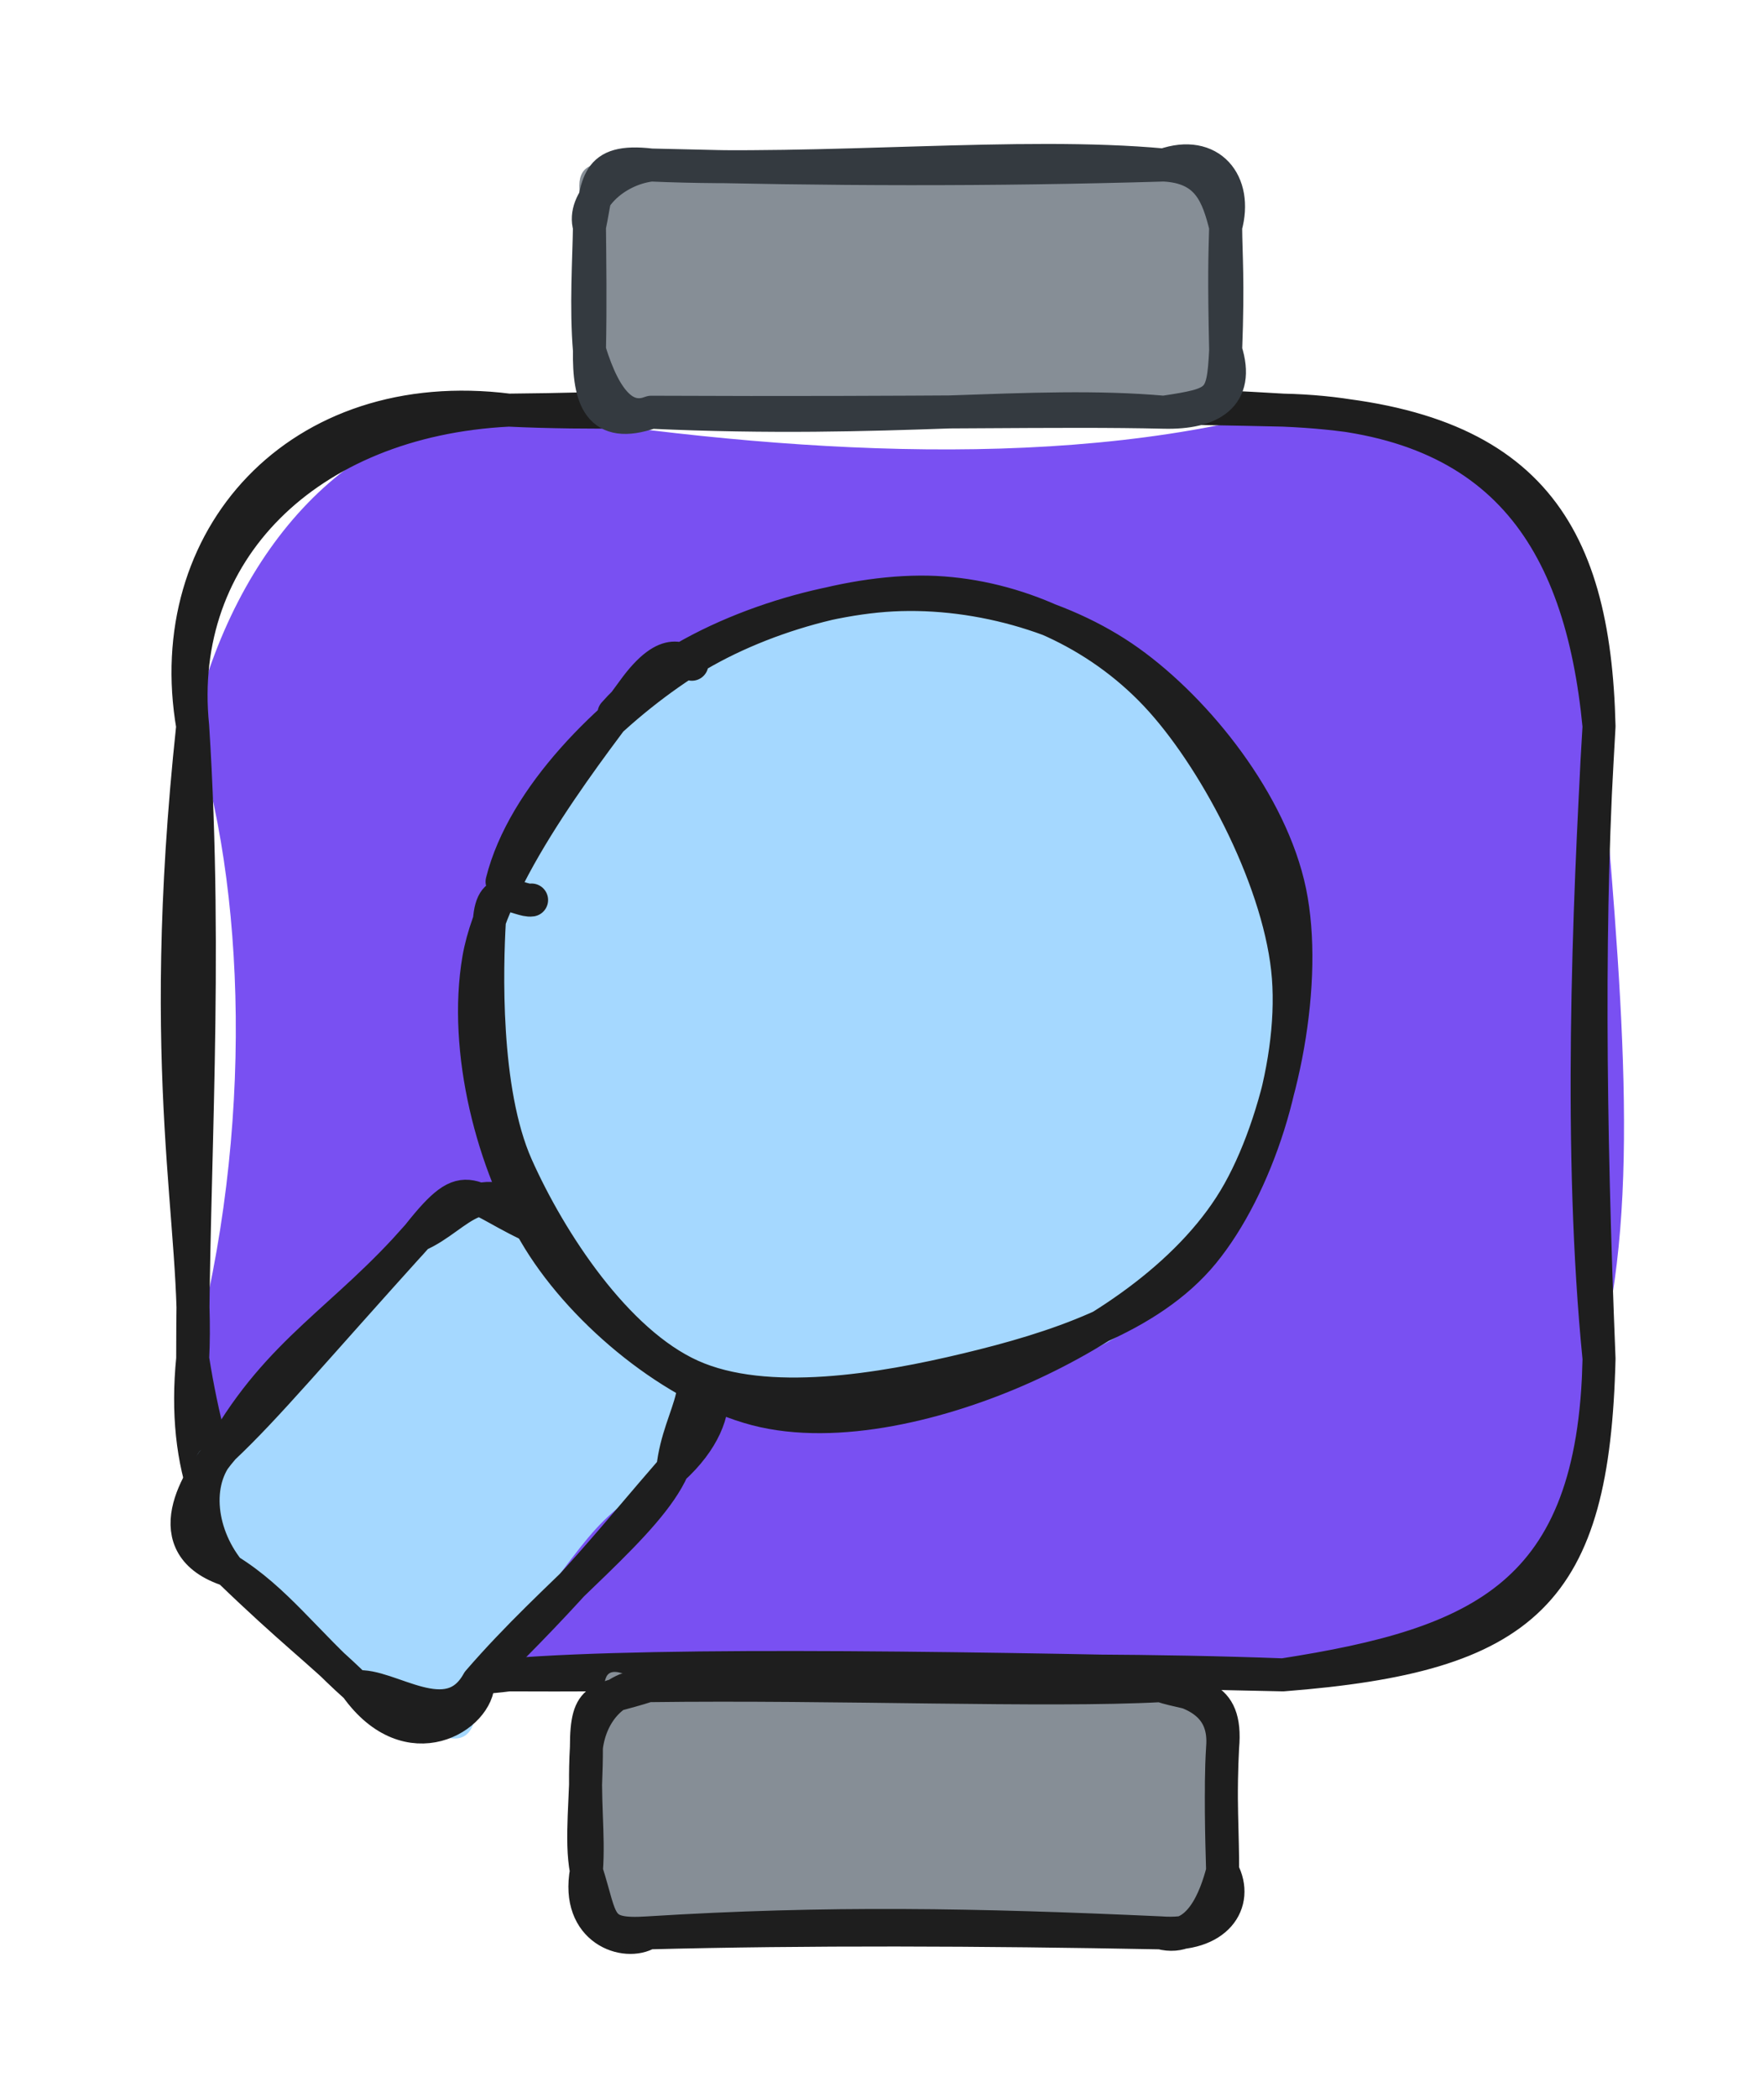 <svg version="1.1" xmlns="http://www.w3.org/2000/svg" viewBox="0 0 106.943 127.124" width="106.943" height="127.124">
  <!-- svg-source:excalidraw -->
  
  <defs>
    <style class="style-fonts">
      @font-face {
        font-family: "Virgil";
        src: url("https://excalidraw.com/Virgil.woff2");
      }
      @font-face {
        font-family: "Cascadia";
        src: url("https://excalidraw.com/Cascadia.woff2");
      }
      @font-face {
        font-family: "Assistant";
        src: url("https://excalidraw.com/Assistant-Regular.woff2");
      }
    </style>
    
  </defs>
  <g stroke-linecap="round" transform="translate(11.682 24.853) rotate(0 42.631 38.322)"><path d="M19.16 0 C34.18 2.42, 51.91 3.85, 66.1 0 C82.29 -1.04, 83.81 6.99, 85.26 19.16 C86.63 35.08, 87.84 47.83, 85.26 57.48 C83.26 71.81, 81.94 73.28, 66.1 76.64 C52.55 80.47, 36.03 74.83, 19.16 76.64 C8.85 76.64, -2.98 68.39, 0 57.48 C3.75 43.67, 3.21 28.72, 0 19.16 C2.59 8.23, 9.64 0.39, 19.16 0" stroke="none" stroke-width="0" fill="#7950f2"></path><path d="M19.16 0 C28.91 0.47, 40.61 -0.59, 66.1 0 M19.16 0 C31.41 -0.1, 45.43 -1.24, 66.1 0 M66.1 0 C80.83 0.6, 84.97 7.12, 85.26 19.16 M66.1 0 C79.31 0.3, 84.16 7.72, 85.26 19.16 M85.26 19.16 C84.62 30.38, 84.02 45.02, 85.26 57.48 M85.26 19.16 C84.56 30.15, 84.67 42.85, 85.26 57.48 M85.26 57.48 C84.97 71.82, 78.05 74.78, 66.1 76.64 M85.26 57.48 C84.91 71.69, 80.89 75.49, 66.1 76.64 M66.1 76.64 C48.48 76.25, 28.76 75.87, 19.16 76.64 M66.1 76.64 C50.75 76.06, 33.86 76.72, 19.16 76.64 M19.16 76.64 C7.91 76.18, -1.32 70.68, 0 57.48 M19.16 76.64 C8.66 78.02, 2.29 71.93, 0 57.48 M0 57.48 C0.4 49.51, -2.29 40.61, 0 19.16 M0 57.48 C-0.02 46.31, 0.92 33.61, 0 19.16 M0 19.16 C-1.96 7.79, 6.39 -1.61, 19.16 0 M0 19.16 C-1.08 8.62, 6.93 0.61, 19.16 0" stroke="#1e1e1e" stroke-width="2" fill="none"></path></g><g stroke-linecap="round" transform="translate(35.551 102.147) rotate(0 19.283 7.488)"><path d="M3.74 0 C10.48 2.07, 19.52 -0.94, 34.82 0 C36.27 0.43, 40.48 1.24, 38.57 3.74 C39.3 6.65, 38.06 9.96, 38.57 11.23 C40.78 11.3, 37.02 14.85, 34.82 14.98 C20.32 13.4, 11.89 15.31, 3.74 14.98 C-0.91 13.63, 2.32 12.94, 0 11.23 C0.72 9.34, 0.61 7.36, 0 3.74 C2.35 1.53, -0.73 -2.6, 3.74 0" stroke="none" stroke-width="0" fill="#868e96"></path><path d="M3.74 0 C15.25 -0.15, 27.9 0.37, 34.82 0 M3.74 0 C15.94 -0.46, 28.5 0.1, 34.82 0 M34.82 0 C37.17 0.37, 38.76 1.38, 38.57 3.74 M34.82 0 C36.77 0.67, 38.89 0.26, 38.57 3.74 M38.57 3.74 C38.39 6.61, 38.59 9.19, 38.57 11.23 M38.57 3.74 C38.43 6.36, 38.51 9.12, 38.57 11.23 M38.57 11.23 C38.16 12.8, 37.17 15.6, 34.82 14.98 M38.57 11.23 C39.58 13.15, 38.22 15.24, 34.82 14.98 M34.82 14.98 C23.59 14.47, 14.63 14.3, 3.74 14.98 M34.82 14.98 C23.86 14.77, 13.34 14.73, 3.74 14.98 M3.74 14.98 C0.59 15.19, 0.99 14.33, 0 11.23 M3.74 14.98 C2.39 15.81, -0.66 14.83, 0 11.23 M0 11.23 C-0.37 9.34, 0.01 6.77, 0 3.74 M0 11.23 C0.17 8.97, -0.18 6.95, 0 3.74 M0 3.74 C0 0.44, 0.78 0.97, 3.74 0 M0 3.74 C0.27 1.55, 1.8 -0.07, 3.74 0" stroke="#1e1e1e" stroke-width="2" fill="none"></path></g><g stroke-linecap="round" transform="translate(35.736 10) rotate(0 19.283 7.488)"><path d="M3.74 0 C17 -1.1, 24.26 0.08, 34.82 0 C39.23 -0.01, 40.84 2.24, 38.57 3.74 C38.09 6.74, 39.46 7.99, 38.57 11.23 C38.27 13.61, 39.86 14.98, 34.82 14.98 C24.69 14.68, 8.84 13.33, 3.74 14.98 C3.57 14.19, -0.21 16.28, 0 11.23 C0.62 9.25, 0.8 6.39, 0 3.74 C-1.98 -1.35, 1.25 0.1, 3.74 0" stroke="none" stroke-width="0" fill="#868e96"></path><path d="M3.74 0 C14.26 0.46, 26.11 -0.81, 34.82 0 M3.74 0 C14.56 0.28, 24.33 0.31, 34.82 0 M34.82 0 C37.51 0.13, 38.09 1.83, 38.57 3.74 M34.82 0 C37.64 -0.99, 39.31 1.07, 38.57 3.74 M38.57 3.74 C38.58 5.46, 38.73 6.96, 38.57 11.23 M38.57 3.74 C38.52 5.5, 38.47 6.8, 38.57 11.23 M38.57 11.23 C38.41 14.35, 38.2 14.47, 34.82 14.98 M38.57 11.23 C39.46 14, 37.68 15.05, 34.82 14.98 M34.82 14.98 C26.77 14.27, 18.38 15.65, 3.74 14.98 M34.82 14.98 C28.46 14.83, 21 15.06, 3.74 14.98 M3.74 14.98 C2.24 15.57, 0.99 14.46, 0 11.23 M3.74 14.98 C0.59 16.08, -0.05 14.17, 0 11.23 M0 11.23 C0.06 8.45, 0.02 5.73, 0 3.74 M0 11.23 C-0.22 8.66, -0.03 5.67, 0 3.74 M0 3.74 C-0.47 2.22, 1.48 0.27, 3.74 0 M0 3.74 C0.55 1.17, 0.26 -0.41, 3.74 0" stroke="#343a40" stroke-width="2" fill="none"></path></g><g stroke-linecap="round" transform="translate(13.186 77.906) rotate(312.476 13.975 10.473)"><path d="M5.24 0 C10.73 0.62, 21.07 0.08, 22.71 0 C29.35 1.37, 29.55 4.32, 27.95 5.24 C29.45 6.63, 27.63 11.45, 27.95 15.71 C31.47 19.2, 29.2 17.98, 22.71 20.95 C16.15 19.32, 17.6 20, 5.24 20.95 C1.45 24.48, 1.1 22.2, 0 15.71 C1.57 12.46, -1.57 6.92, 0 5.24 C0 1.88, 4.19 -2.96, 5.24 0" stroke="none" stroke-width="0" fill="#a5d8ff"></path><path d="M5.24 0 C11.92 -1.51, 16.01 0.16, 22.71 0 M5.24 0 C8.92 0.27, 13.03 0.06, 22.71 0 M22.71 0 C25.24 1.16, 28.52 0.02, 27.95 5.24 M22.71 0 C27.69 -0.36, 26.38 0.7, 27.95 5.24 M27.95 5.24 C28.48 8.03, 27.07 11.64, 27.95 15.71 M27.95 5.24 C27.72 7.91, 27.85 11.89, 27.95 15.71 M27.95 15.71 C29.7 18.19, 27.76 21.41, 22.71 20.95 M27.95 15.71 C28.68 19.34, 25.58 18.82, 22.71 20.95 M22.71 20.95 C19.19 22.14, 12.4 20.74, 5.24 20.95 M22.71 20.95 C17.18 21.09, 13.67 21.43, 5.24 20.95 M5.24 20.95 C3.73 22.4, -1.15 21.11, 0 15.71 M5.24 20.95 C1.64 21.83, 1.52 16.99, 0 15.71 M0 15.71 C-0.06 11.6, 0.63 8.55, 0 5.24 M0 15.71 C0.1 12.46, -0.14 10.57, 0 5.24 M0 5.24 C0.47 2.28, 2.7 -0.13, 5.24 0 M0 5.24 C-1.98 0.92, 2.83 0.07, 5.24 0" stroke="#1e1e1e" stroke-width="2" fill="none"></path></g><g stroke-linecap="round" transform="translate(28.105 37.023) rotate(312.476 25.43 23.859)"><path d="M23.87 0.86 C28.98 0.31, 36.98 2.07, 41.38 5.11 C45.79 8.14, 49.15 13.92, 50.31 19.1 C51.47 24.27, 51.01 31.83, 48.36 36.17 C45.71 40.5, 39.45 43.38, 34.39 45.1 C29.33 46.82, 23.25 48.02, 18 46.47 C12.76 44.92, 5.7 40.13, 2.91 35.8 C0.12 31.48, 0.26 25.41, 1.26 20.51 C2.26 15.61, 4.21 9.94, 8.89 6.43 C13.57 2.91, 25.27 0.13, 29.34 -0.57 C33.42 -1.26, 33.38 1.59, 33.33 2.27 M37.3 3.74 C42.13 6.01, 46.7 11.28, 48.87 15.92 C51.03 20.56, 51.72 26.91, 50.29 31.58 C48.86 36.25, 45.1 41.16, 40.28 43.93 C35.47 46.69, 26.78 49.05, 21.41 48.18 C16.04 47.3, 11.64 42.54, 8.05 38.67 C4.46 34.8, 0.1 29.83, -0.14 24.96 C-0.37 20.08, 3.11 13.7, 6.64 9.44 C10.17 5.17, 16.16 0.32, 21.04 -0.64 C25.93 -1.61, 33.32 3.25, 35.95 3.67 C38.58 4.08, 36.96 1.41, 36.82 1.82" stroke="none" stroke-width="0" fill="#a5d8ff"></path><path d="M27.43 -0.09 C32.82 -0.2, 39.51 3.35, 43.41 6.84 C47.31 10.32, 50.22 15.72, 50.84 20.82 C51.46 25.92, 50.33 32.99, 47.13 37.43 C43.93 41.86, 37 46.16, 31.65 47.42 C26.29 48.69, 19.91 47.12, 15 45 C10.08 42.88, 4.51 39.21, 2.15 34.73 C-0.21 30.24, -0.63 23.24, 0.83 18.1 C2.29 12.97, 6.18 6.96, 10.92 3.91 C15.65 0.87, 25.58 0.25, 29.23 -0.17 C32.88 -0.6, 32.62 0.96, 32.82 1.38 M15.33 1.79 C20.04 -0.76, 27.29 -0.33, 32.46 0.99 C37.62 2.31, 43.31 5.89, 46.3 9.7 C49.29 13.51, 50.92 18.66, 50.41 23.85 C49.9 29.05, 47.07 36.79, 43.24 40.87 C39.41 44.95, 32.54 48.05, 27.44 48.33 C22.33 48.61, 16.99 45.53, 12.58 42.55 C8.18 39.58, 2.55 35.21, 0.99 30.46 C-0.57 25.72, 1.22 18.67, 3.22 14.07 C5.23 9.46, 10.94 4.56, 13.02 2.86 C15.1 1.16, 15.12 3.38, 15.72 3.86" stroke="#1e1e1e" stroke-width="2" fill="none"></path></g></svg>